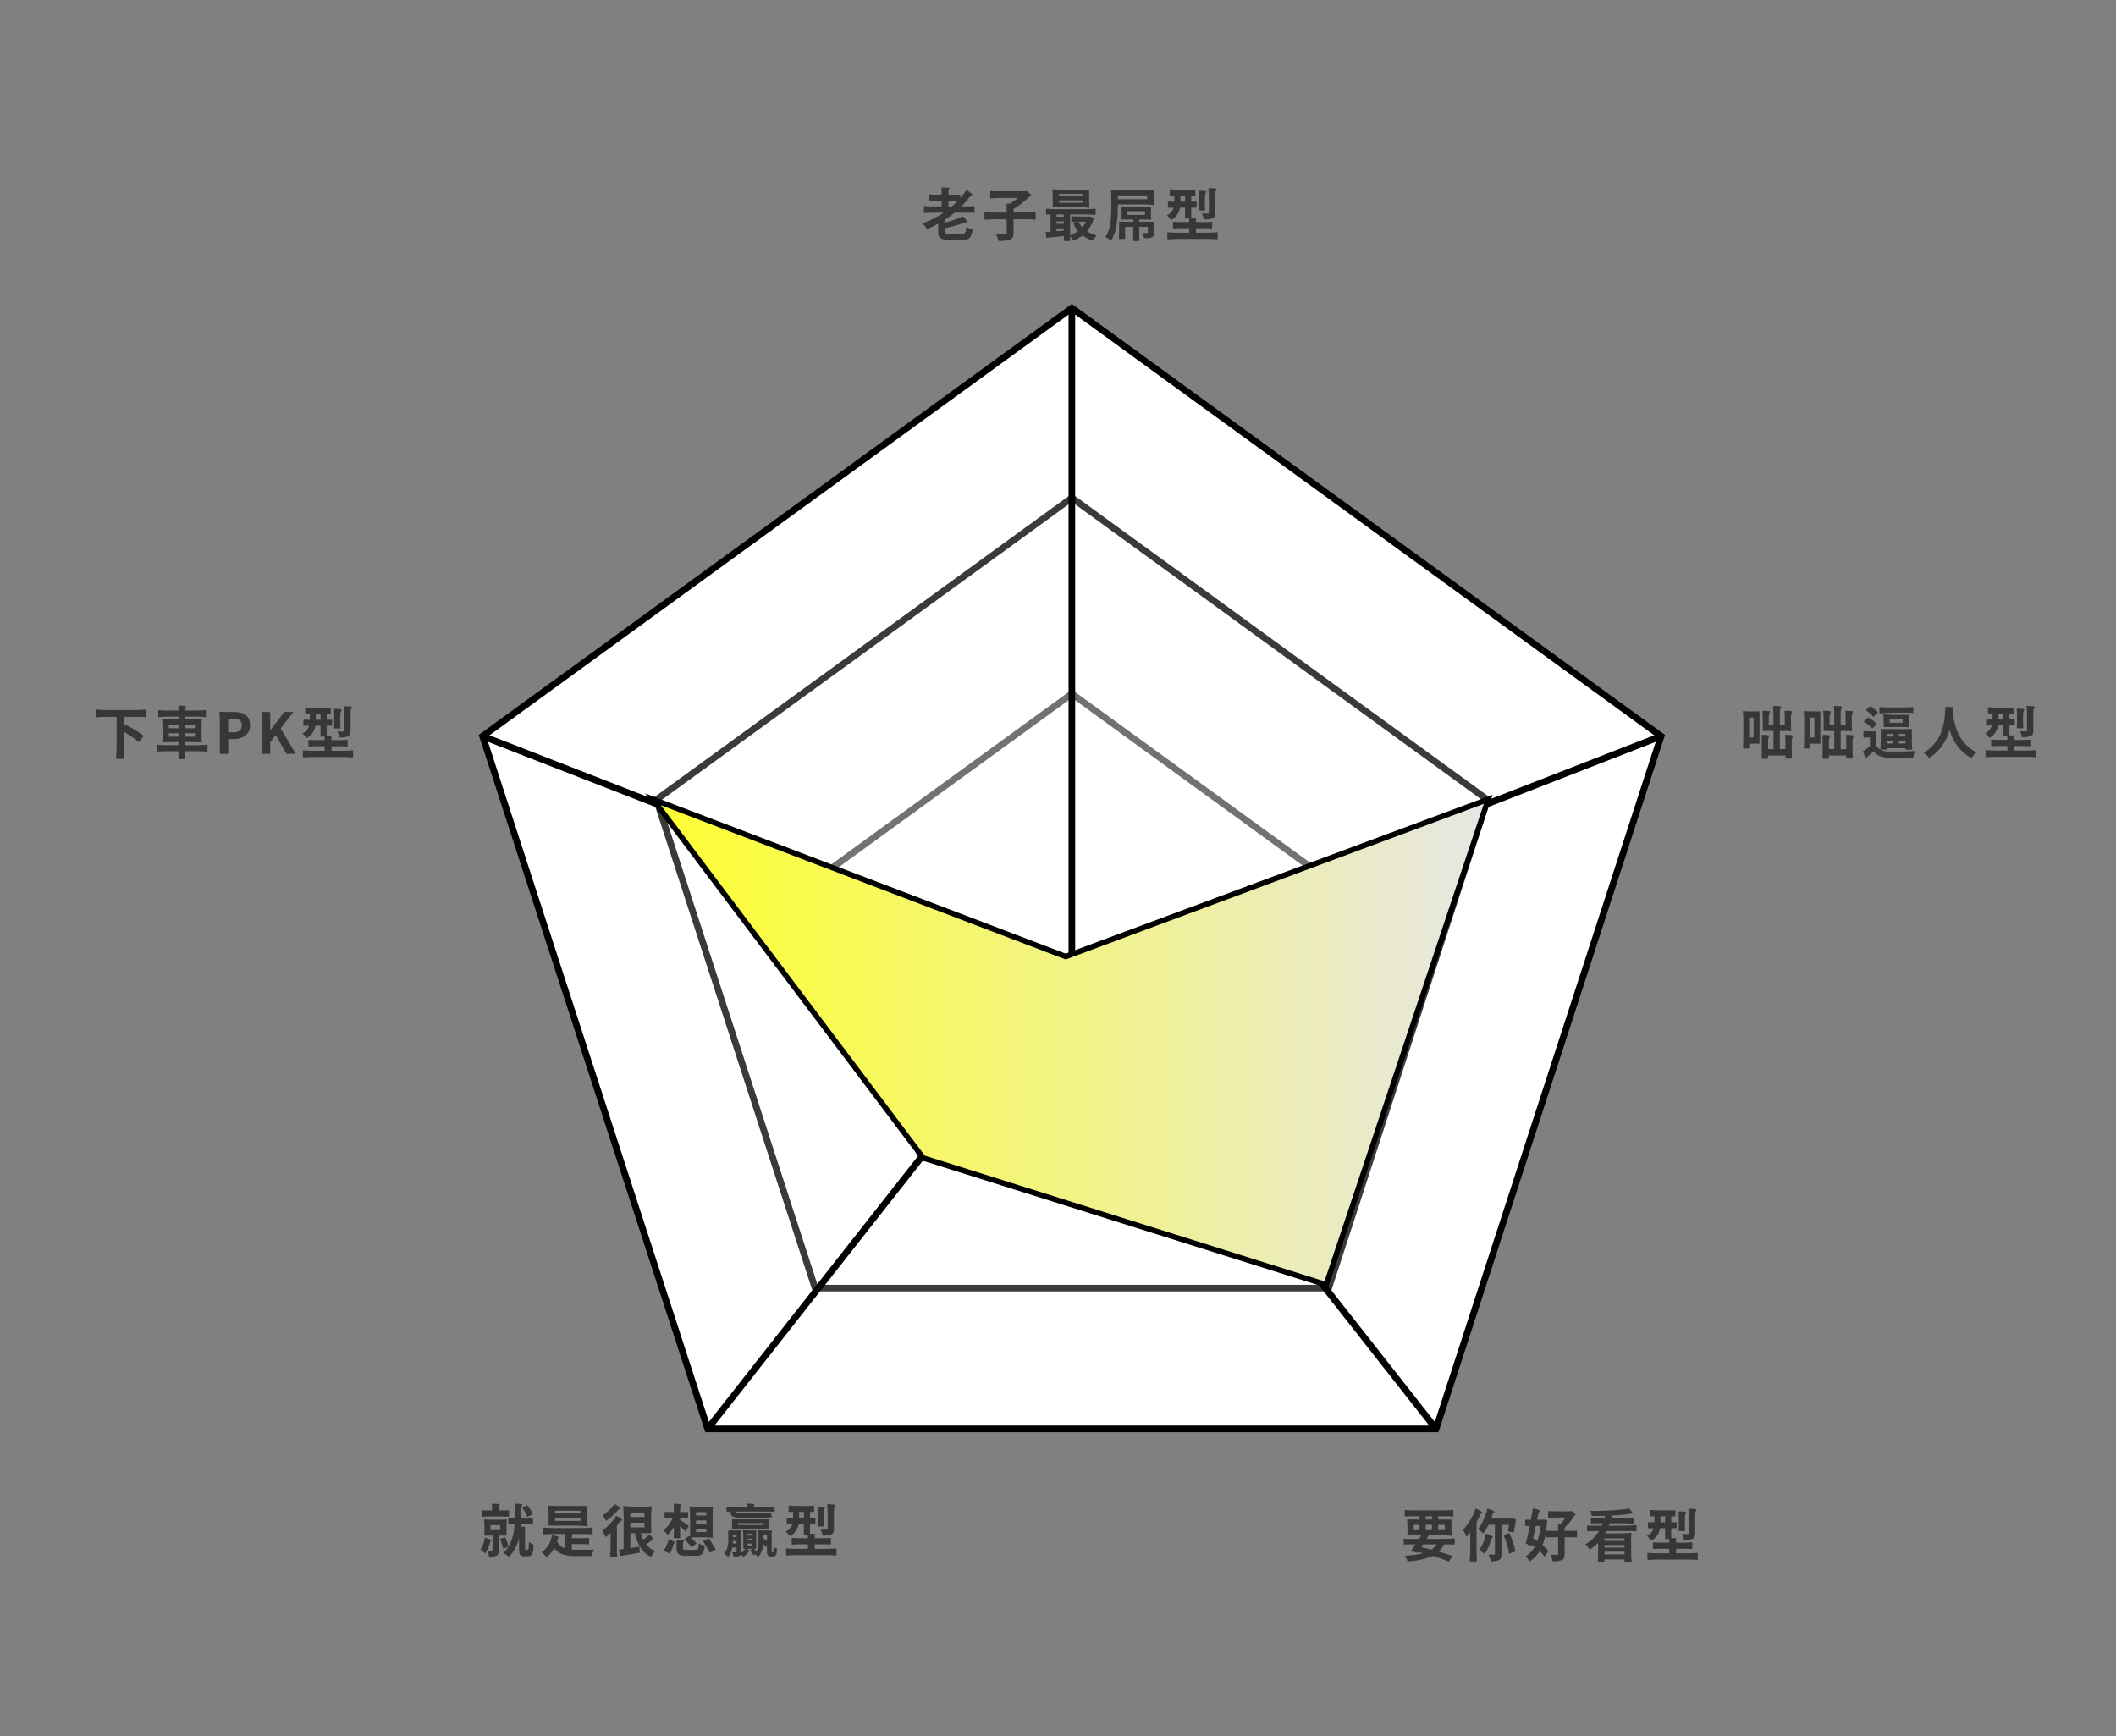 <svg xmlns="http://www.w3.org/2000/svg" xmlns:xlink="http://www.w3.org/1999/xlink" width="390" height="320" viewBox="0 0 390 320">
  <rect x="0" y="0" width="390" height="320" fill="#808080" stroke="none"/>
  <defs>
    <clipPath id="clip-path">
      <rect id="長方形_749" data-name="長方形 749" width="390" height="320" transform="translate(9535 -2644)" fill="#fff" stroke="#707070" stroke-width="1"/>
    </clipPath>
    <linearGradient id="linear-gradient" y1="0.5" x2="1" y2="0.5" gradientUnits="objectBoundingBox">
      <stop offset="0" stop-color="#feff33"/>
      <stop offset="0.162" stop-color="#fafb4a"/>
      <stop offset="0.504" stop-color="#f2f385"/>
      <stop offset="0.993" stop-color="#e6e6e4"/>
      <stop offset="1" stop-color="#e6e6e6"/>
    </linearGradient>
  </defs>
  <g id="マスクグループ_13" data-name="マスクグループ 13" transform="translate(-9535 2644)" clip-path="url(#clip-path)">
    <g id="グループ_897" data-name="グループ 897" transform="translate(9552.765 -2609.435)">
      <g id="グループ_886" data-name="グループ 886" transform="translate(70.468 21.452)">
        <path id="パス_3243" data-name="パス 3243" d="M1492.628,645.4l-108.6,78.9,41.483,127.67h134.24L1601.23,724.3Z" transform="translate(-1383.305 -644.642)" fill="#fff"/>
        <path id="パス_3244" data-name="パス 3244" d="M1560.153,852.545h-135.13l-41.758-128.517L1492.588,644.6l109.323,79.428-.137.424Zm-134.239-1.226h133.349L1600.47,724.5l-107.881-78.381L1384.707,724.5Z" transform="translate(-1383.265 -644.6)"/>
      </g>
      <g id="グループ_887" data-name="グループ 887" transform="translate(102.497 56.429)">
        <path id="パス_3245" data-name="パス 3245" d="M1494.391,682.3l-76.574,55.634,29.249,90.018h94.651l29.249-90.018Z" transform="translate(-1417.097 -681.544)" fill="#fff"/>
        <path id="パス_3246" data-name="パス 3246" d="M1542.123,828.526h-95.542l-29.524-90.865,77.3-56.158,77.294,56.158-.137.424Zm-94.651-1.225h93.76l28.974-89.172-75.854-55.111-75.852,55.11Z" transform="translate(-1417.057 -681.502)" fill="#3a3a3a"/>
      </g>
      <g id="グループ_888" data-name="グループ 888" transform="translate(134.082 92.536)">
        <path id="パス_3247" data-name="パス 3247" d="M1496.13,720.4l-44.988,32.686,17.184,52.887h55.609l17.184-52.887Z" transform="translate(-1450.421 -719.639)" fill="#fff"/>
        <path id="パス_3248" data-name="パス 3248" d="M1524.34,806.541h-56.5l-17.46-53.735,45.71-33.21,45.709,33.21Zm-55.608-1.227h54.718l16.909-52.04-44.268-32.162-44.268,32.162Z" transform="translate(-1450.381 -719.597)" fill="#727272"/>
      </g>
      <g id="グループ_889" data-name="グループ 889" transform="translate(70.966 22.21)">
        <path id="パス_3249" data-name="パス 3249" d="M1493.229,767.508l-109.438-42.632.445-1.142L1492,765.714V645.4h1.226Z" transform="translate(-1383.791 -645.4)"/>
      </g>
      <g id="グループ_890" data-name="グループ 890" transform="translate(178.799 100.543)">
        <path id="パス_3250" data-name="パス 3250" d="M1565.191,856.665l-67.631-86.013.77-.3,108.6-42.307.445,1.142-107.832,42.007,66.609,84.713Z" transform="translate(-1497.559 -728.046)"/>
      </g>
      <g id="グループ_891" data-name="グループ 891" transform="translate(112.18 143.05)">
        <line id="線_140" data-name="線 140" y1="85.363" x2="67.12" transform="translate(0.492 0.371)" fill="#fff"/>
        <rect id="長方形_435" data-name="長方形 435" width="108.591" height="1.226" transform="translate(0 85.348) rotate(-51.809)"/>
      </g>
      <g id="グループ_892" data-name="グループ 892" transform="translate(303.466 95.561)">
        <path id="パス_3251" data-name="パス 3251" d="M1629.7,730.624a2.05,2.05,0,0,1-.606-.042,16.956,16.956,0,0,0,.073-1.7v-3.411q0-.971-.073-1.7c0-.042.025-.063.073-.063a13.937,13.937,0,0,0,1.493.063h1.492v5.958h-1.9v.428a4.193,4.193,0,0,0,.021.427A1.6,1.6,0,0,1,1629.7,730.624Zm.553-2.045h.813v-3.673h-.813Zm2.89,3.934a1.691,1.691,0,0,1-.626-.052,9.455,9.455,0,0,0,.052-1.076v-2.15a11.024,11.024,0,0,0-.052-1.116,7.714,7.714,0,0,1,.9.01q.563.041.563.136a2.226,2.226,0,0,0-.25,1v1.461h.991v-3.339h-1.962v-1.836q0-1.012-.073-1.868a7.53,7.53,0,0,1,.876.009q.543.043.543.136a2.221,2.221,0,0,0-.25,1v1.388h.866v-1.691q0-.928-.073-1.732a8.243,8.243,0,0,1,.928.01q.575.041.574.136a2.224,2.224,0,0,0-.25,1v2.275h.908v-1.252q0-.709-.053-1.283a7.7,7.7,0,0,1,.887.009q.565.043.564.136a2.221,2.221,0,0,0-.25,1v1.283q0,.752.052,1.273c0,.028-.018.042-.052.042q-.5-.041-1.023-.042H1635.9v3.339h1.033v-1.283q0-.731-.052-1.325a7.7,7.7,0,0,1,.9.01q.565.041.564.136a2.226,2.226,0,0,0-.25,1v1.587a14.733,14.733,0,0,0,.073,1.574,1.814,1.814,0,0,1-.647.052c-.39,0-.588-.016-.594-.052v-.1c.007-.068.01-.12.01-.156V731.9h-3.2v.282a1.624,1.624,0,0,0,.021.271c-.02.041-.221.059-.618.059Z" transform="translate(-1629.091 -722.789)" fill="#383738"/>
        <path id="パス_3252" data-name="パス 3252" d="M1641.532,730.624a2.034,2.034,0,0,1-.6-.042q.073-.731.073-1.7v-3.411q0-.971-.073-1.7c0-.042.024-.063.073-.063a13.9,13.9,0,0,0,1.492.063h1.493v5.958h-1.9v.428a4.193,4.193,0,0,0,.021.427,1.6,1.6,0,0,1-.579.04Zm.554-2.045h.813v-3.673h-.813Zm2.891,3.934a1.7,1.7,0,0,1-.626-.052,9.263,9.263,0,0,0,.052-1.076v-2.15a10.781,10.781,0,0,0-.052-1.116,7.728,7.728,0,0,1,.9.01q.563.041.563.136a2.226,2.226,0,0,0-.25,1v1.461h.991v-3.339h-1.962v-1.836q0-1.012-.073-1.868a7.534,7.534,0,0,1,.877.009c.361.028.542.074.542.136a2.219,2.219,0,0,0-.25,1v1.388h.866v-1.691q0-.928-.073-1.732a8.29,8.29,0,0,1,.929.01q.573.042.573.136a2.226,2.226,0,0,0-.25,1v2.275h.908v-1.252q0-.709-.052-1.283a7.707,7.707,0,0,1,.887.009q.563.043.563.136a2.223,2.223,0,0,0-.25,1v1.283q0,.752.052,1.273c0,.028-.017.042-.052.042q-.5-.041-1.023-.042h-1.033v3.339h1.033v-1.283q0-.731-.052-1.325a7.712,7.712,0,0,1,.9.01q.563.041.563.136a2.226,2.226,0,0,0-.25,1v1.587a14.993,14.993,0,0,0,.073,1.574,1.809,1.809,0,0,1-.646.052c-.39,0-.589-.016-.6-.052v-.1c.007-.068.01-.12.01-.156V731.9h-3.2v.282a1.65,1.65,0,0,0,.021.271c-.012.041-.214.059-.61.059Z" transform="translate(-1629.709 -722.789)" fill="#383738"/>
        <path id="パス_3253" data-name="パス 3253" d="M1652.973,732.389l-.573-1.231a10.792,10.792,0,0,0,1.315-.939V728.59h-.584a5.429,5.429,0,0,0-.574.031,2.393,2.393,0,0,1-.031-.6,2.755,2.755,0,0,1,.031-.626,10.664,10.664,0,0,0,1.158.052h1.158v2.682a2.633,2.633,0,0,0,2.264,1.033q.95.041,2.411.01,1.523-.021,2.525-.1a3.969,3.969,0,0,0-.219.573,4.572,4.572,0,0,0-.156.616q-2.327.114-4.571.042a4.844,4.844,0,0,1-1.606-.3,2.747,2.747,0,0,1-1.148-.867Q1653.609,731.856,1652.973,732.389Zm1.19-5.448a4.962,4.962,0,0,0-.7-.657,7.072,7.072,0,0,0-.887-.626l.793-.763a6.445,6.445,0,0,1,1.627,1.2Zm.2-2.139a5.339,5.339,0,0,0-.616-.646,8.864,8.864,0,0,0-.8-.616l.814-.73a5.987,5.987,0,0,1,1.472,1.19Zm1.148-.667a3.064,3.064,0,0,1-.031-.6,2.2,2.2,0,0,1,.031-.554,15.175,15.175,0,0,0,1.544.063h3.1q.784,0,1.545-.063a2.171,2.171,0,0,1,.03.543,2.331,2.331,0,0,1-.03.553,14.978,14.978,0,0,0-1.545-.063H1658.6q-1.558-.005-3.091.12Zm.761,6.7a2.372,2.372,0,0,1-.636-.041,16.942,16.942,0,0,0,.083-1.869v-1.879h5.739v1.879a16.765,16.765,0,0,0,.084,1.869,2.6,2.6,0,0,1-.668.041q-.606,0-.616-.052v-.021a.462.462,0,0,0,.01-.083v-.115h-3.433v.115a.464.464,0,0,0,.01.083v.032a1.634,1.634,0,0,1-.575.039Zm4.644-4.121a10.882,10.882,0,0,0-1.169-.052h-3.5v-1.128a10.529,10.529,0,0,0-.052-1.127c0-.063.017-.093.052-.093a22.993,22.993,0,0,0,2.327.093h2.337v1.127a10.328,10.328,0,0,0,.052,1.128.047.047,0,0,1-.049.05Zm-4.08,1.7h1.137v-.49h-1.137Zm0,1.284h1.137v-.522h-1.137Zm.522-3.83h2.389v-.689h-2.389Zm1.7,2.546h1.21v-.49h-1.21Zm0,1.284h1.21v-.522h-1.21Z" transform="translate(-1630.307 -722.79)" fill="#383738"/>
        <path id="パス_3254" data-name="パス 3254" d="M1665.257,732.386a4.019,4.019,0,0,0-1.023-.991,7.39,7.39,0,0,0,3.507-4.559,14.856,14.856,0,0,0,.49-3.569c.007-.138.01-.237.01-.292h1.388q-.01.2-.031.6a11.742,11.742,0,0,0,.8,3.735,7.25,7.25,0,0,0,3.6,4.028,3.658,3.658,0,0,0-.94,1.053,8.108,8.108,0,0,1-4.027-5.238A8.8,8.8,0,0,1,1665.257,732.386Z" transform="translate(-1630.925 -722.799)" fill="#383738"/>
        <path id="パス_3255" data-name="パス 3255" d="M1676.306,732.23a3.4,3.4,0,0,1-.031-.667,3.224,3.224,0,0,1,.031-.657,19.406,19.406,0,0,0,1.993.083h2v-.835h-1.482q-.741,0-1.481.063a2.851,2.851,0,0,1-.032-.631,2.665,2.665,0,0,1,.032-.621,13.718,13.718,0,0,0,1.471.062h1.481v-.657h-.751v-2h-.94a3.2,3.2,0,0,1-1.607,2.286,4.878,4.878,0,0,0-.386-.461,4.393,4.393,0,0,0-.418-.407,2.351,2.351,0,0,0,1.253-1.419h-.522c-.119,0-.288.007-.512.021a5.285,5.285,0,0,1,0-1.148,4.091,4.091,0,0,0,.574.031h.585v-1.1h-.408c-.09,0-.225.007-.407.021a2.174,2.174,0,0,1-.031-.573,3.07,3.07,0,0,1,.031-.627,22.536,22.536,0,0,0,2.317.094h1.169q.512,0,1.158-.052a2.462,2.462,0,0,1,.031.59,2.133,2.133,0,0,1-.031.569,2.788,2.788,0,0,0-.354-.021h-.366v1.1h.48q.166,0,.48-.021a1.983,1.983,0,0,1,.031.564,2.122,2.122,0,0,1-.031.573q-.229-.021-.48-.021h-.48V728.2h.878v.835h1.481q.741,0,1.471-.062a2.705,2.705,0,0,1,.031.621,2.9,2.9,0,0,1-.031.631,13.527,13.527,0,0,0-1.471-.062h-1.481v.835h1.982q.928,0,1.983-.083a3.206,3.206,0,0,1,.031.657,3.4,3.4,0,0,1-.031.667,22.283,22.283,0,0,0-2.306-.093h-4.61Q1677.454,732.137,1676.306,732.23Zm2.37-6.96h.866v-1.1h-.866Zm3.954,1.617a1.863,1.863,0,0,1-.6-.042c.027-.291.042-.584.042-.876V724.2q0-.4-.042-.918a7.46,7.46,0,0,1,.856.01q.553.043.553.136a2.219,2.219,0,0,0-.25,1v1.21a11.882,11.882,0,0,0,.052,1.21,1.937,1.937,0,0,1-.611.039Zm.355,1.649a4.259,4.259,0,0,0-.355-1.1q.752.031,1.106.011c.125-.008.189-.066.189-.178v-2.224a22.388,22.388,0,0,0-.094-2.253,8.2,8.2,0,0,1,.928.01q.574.041.574.136a2.226,2.226,0,0,0-.25,1v3.35a1.628,1.628,0,0,1-.1.668.709.709,0,0,1-.387.375,4.414,4.414,0,0,1-1.611.206Z" transform="translate(-1631.549 -722.789)" fill="#383738"/>
      </g>
      <g id="グループ_893" data-name="グループ 893" transform="translate(70.777 242.572)">
        <path id="パス_3256" data-name="パス 3256" d="M1384.489,887.076a4.982,4.982,0,0,0-.9-.689,5.876,5.876,0,0,0,.825-2.223,5.191,5.191,0,0,1,.825.261c.264.111.389.2.375.271a.27.27,0,0,1-.1.136.566.566,0,0,0-.177.313,7.541,7.541,0,0,1-.24.72A6.139,6.139,0,0,1,1384.489,887.076Zm-.625-6.763a2.62,2.62,0,0,1-.032-.615,2.471,2.471,0,0,1,.032-.606q.458.042.929.042h.939v-.594a5.662,5.662,0,0,0-.032-.627,7.906,7.906,0,0,1,.908.01q.574.041.574.136a.82.82,0,0,0-.21.533v.542h.93c.215,0,.524-.013.928-.042a2.5,2.5,0,0,1,.031.606,2.681,2.681,0,0,1-.031.615q-.5-.051-1.242-.052H1385.1q-.56,0-1.237.052Zm1.325,7.357a3.574,3.574,0,0,0-.355-1.117c.229.008.507.01.834.01.1,0,.156-.049.156-.146v-2.64h-1.492V882.3a13.452,13.452,0,0,0-.063-1.461q0-.042.063-.042.5.041,1.012.042h2.045q.51,0,1.012-.042c.042,0,.063.013.063.042a13.389,13.389,0,0,0-.063,1.461v1.472h-1.409v2.671a1.709,1.709,0,0,1-.094.636.713.713,0,0,1-.344.387,1.717,1.717,0,0,1-.585.167,6.969,6.969,0,0,1-.781.032Zm.25-4.915h1.8v-.9h-1.8Zm3.412,4.968a3.829,3.829,0,0,0-.48-.391,3.725,3.725,0,0,0-.553-.34,4.988,4.988,0,0,0,.929-1.126l-.96.365a8.763,8.763,0,0,0-.594-1.826l.949-.334a8.331,8.331,0,0,1,.637,1.732,8.813,8.813,0,0,0,1.1-4.091h-.563a4.853,4.853,0,0,0-.553.032,6.193,6.193,0,0,1,0-1.243,3.924,3.924,0,0,0,.574.032h.573v-1.295c0-.486-.017-.929-.052-1.325a7.7,7.7,0,0,1,.9.01q.574.041.574.136a2.218,2.218,0,0,0-.251,1v1.472h1.085q.49,0,1.085-.052a6.606,6.606,0,0,1,0,1.282,9.864,9.864,0,0,0-1.1-.052h-1.1c-.007.146-.017.293-.031.439h.8v4.039a.31.31,0,0,0,.031.156.207.207,0,0,0,.167.073h.2a.19.19,0,0,0,.168-.063.406.406,0,0,0,.093-.24,11.274,11.274,0,0,0,.032-1.179,2.212,2.212,0,0,0,.865.49,6.74,6.74,0,0,1-.125,1.43.961.961,0,0,1-.354.563.981.981,0,0,1-.616.177h-.594a.982.982,0,0,1-.741-.271.71.71,0,0,1-.177-.345,3.367,3.367,0,0,1-.052-.709V884.2a7.218,7.218,0,0,1-1.867,3.52Zm3.381-7.388a4.351,4.351,0,0,0-.386-.845,4.9,4.9,0,0,0-.594-.878l.939-.438a6.68,6.68,0,0,1,.636.825,4.63,4.63,0,0,1,.417.835Z" transform="translate(-1383.591 -877.895)" fill="#383738"/>
        <path id="パス_3257" data-name="パス 3257" d="M1396.4,887.741a5.566,5.566,0,0,0-.428-.448,3,3,0,0,0-.49-.417,4.413,4.413,0,0,0,1.9-3.163,7.221,7.221,0,0,1,.886.189q.418.125.407.188a.163.163,0,0,1-.062.094.354.354,0,0,0-.125.208q-.021.073-.062.225c-.028.1-.049.179-.063.235a2.3,2.3,0,0,0,1.472,1.3V883.5h-1.993q-.94,0-1.993.084a3.008,3.008,0,0,1-.031-.632,3.174,3.174,0,0,1,.031-.642,21.429,21.429,0,0,0,2.254.094h4.509q1.126,0,2.254-.094a3.183,3.183,0,0,1,.031.642,3.017,3.017,0,0,1-.031.632,17.477,17.477,0,0,0-1.889-.084h-1.9v.783h1.575q.783,0,1.566-.063a2.514,2.514,0,0,1,.031.6,2.679,2.679,0,0,1-.031.606,15.28,15.28,0,0,0-1.566-.062h-1.575v1.012q.4.031.814.031,2.535,0,3.266-.031a3.005,3.005,0,0,0-.245.564,4.748,4.748,0,0,0-.172.626h-2.912a7.982,7.982,0,0,1-2.379-.281,3.194,3.194,0,0,1-1.618-1.2A4.639,4.639,0,0,1,1396.4,887.741Zm7.492-5.666a30.868,30.868,0,0,0-3.131-.125h-3.976v-1.816q0-1.022-.073-1.806a.064.064,0,0,1,.073-.072q.772.073,1.774.072h5.332v1.816q0,1.023.073,1.806c0,.083-.023.125-.071.125Zm-5.917-2.349h4.675V879.2h-4.675Zm0,1.357h4.675v-.542h-4.675Z" transform="translate(-1384.212 -877.913)" fill="#383738"/>
        <path id="パス_3258" data-name="パス 3258" d="M1409.4,887.747a2.114,2.114,0,0,1-.678-.052,20.494,20.494,0,0,0,.094-2.212V883.27a11.262,11.262,0,0,1-.908.8,5.85,5.85,0,0,0-.282-.6,4.8,4.8,0,0,0-.354-.594,9.161,9.161,0,0,0,1.409-1.232,8.383,8.383,0,0,0,1.169-1.5,4.088,4.088,0,0,1,.772.428q.376.272.314.365a.205.205,0,0,1-.146.094.5.5,0,0,0-.293.241c-.223.305-.392.531-.511.678v4.31a12.782,12.782,0,0,0,.063,1.429A1.78,1.78,0,0,1,1409.4,887.747Zm-1.429-6.668a7.782,7.782,0,0,0-.606-1.044,7.873,7.873,0,0,0,1.227-.965,5.741,5.741,0,0,0,.934-1.1,4.076,4.076,0,0,1,.809.46c.246.181.342.3.286.375a.269.269,0,0,1-.177.1.724.724,0,0,0-.344.261q-.365.418-.668.71a9.518,9.518,0,0,1-1.459,1.2Zm8.3,6.616A4.542,4.542,0,0,1,1414.34,886a8.366,8.366,0,0,1-1.054-2.661h-.825v2.734l.668-.1,1-.156.073,1.116q-1.409.25-3.559.606l-.3-1.158q.428-.051.887-.126V880.39a18.656,18.656,0,0,0-.083-1.951c0-.07.027-.1.083-.1q1.044.1,2.535.1h1.273c.494,0,.916-.018,1.263-.052.069,0,.1.017.1.052a24.287,24.287,0,0,0-.1,2.452v2.452h-1.9a6.321,6.321,0,0,0,.459,1.2,10.828,10.828,0,0,0,1.106-.981,3.473,3.473,0,0,1,.585.606q.26.344.167.427a.329.329,0,0,1-.188.074.6.6,0,0,0-.4.176q-.282.23-.74.543a3.83,3.83,0,0,0,1.669,1.231,4.013,4.013,0,0,0-.79,1.076Zm-3.809-7.336h2.6v-.835h-2.6Zm0,1.91h2.6V881.4h-2.6Z" transform="translate(-1384.827 -877.898)" fill="#383738"/>
        <path id="パス_3259" data-name="パス 3259" d="M1421.679,884.258a1.959,1.959,0,0,1-.616-.041q.043-.5.043-1.023v-1.033a6.12,6.12,0,0,1-1.159,1.514,3.658,3.658,0,0,0-.782-.856,5.069,5.069,0,0,0,.981-1.013,6.918,6.918,0,0,0,.761-1.315h-.74c-.251,0-.5.01-.741.032a2.076,2.076,0,0,1-.031-.558,2.242,2.242,0,0,1,.031-.57,8.171,8.171,0,0,0,.835.043h.846V878.7c0-.3-.011-.556-.032-.772a7.045,7.045,0,0,1,.845.01c.362.029.543.073.543.136a1.264,1.264,0,0,0-.208.679v.689h.73q.365,0,.72-.032a5.018,5.018,0,0,1,0,1.117,6.174,6.174,0,0,0-.72-.032h-.73v.387q.292.166.876.584.543.4.741.564l-.627.991q-.427-.459-.99-.981v1.639a3.778,3.778,0,0,0,.031.542A1.826,1.826,0,0,1,1421.679,884.258Zm-1.325,2.871-1.117-.564a6.369,6.369,0,0,0,.9-2.15c.3.125.563.251.793.375.264.147.39.247.375.3a.2.2,0,0,1-.094.1.333.333,0,0,0-.156.229c-.043.133-.112.337-.209.615a7.616,7.616,0,0,1-.492,1.1Zm2.974.365a2.27,2.27,0,0,1-1.389-.3,1.46,1.46,0,0,1-.344-1.126v-.72q0-.428-.031-.752a7.324,7.324,0,0,1,.877.01q.553.041.553.135a1.156,1.156,0,0,0-.208.647v.657c0,.154.04.251.12.293a1.418,1.418,0,0,0,.536.063h1.639a.473.473,0,0,0,.46-.2,3.31,3.31,0,0,0,.156-1,1.982,1.982,0,0,0,.511.271,3.309,3.309,0,0,0,.585.167,2.813,2.813,0,0,1-.444,1.487,1.519,1.519,0,0,1-1.174.371h-1.846Zm1.075-1.545a12.829,12.829,0,0,0-1.347-1.45l.835-.689.208.188v-2.765a27.009,27.009,0,0,0-.115-2.754c0-.056.038-.083.115-.083q.815.084,2.077.083h1.043q.532,0,1.033-.042.063,0,.063.042a12.132,12.132,0,0,0-.062,1.4V882.7a12.326,12.326,0,0,0,.063,1.4c0,.056-.021.083-.062.083a20.151,20.151,0,0,0-2.025-.083H1424.2a14.952,14.952,0,0,1,1.086,1.106Zm.8-5.885h1.879v-.606H1425.2Zm0,1.524h1.879v-.606H1425.2Zm0,1.534h1.879v-.627H1425.2Zm2.505,3.829a9.554,9.554,0,0,0-.553-1.032q-.135-.24-.417-.72-.168-.282-.24-.417l1.064-.5q.1.178.354.563.719,1.117.929,1.514Z" transform="translate(-1385.447 -877.895)" fill="#383738"/>
        <path id="パス_3260" data-name="パス 3260" d="M1437.3,887.7a2.738,2.738,0,0,0-.637-.48l-.229.167a4.96,4.96,0,0,0-.667-.856l.5-.313h-1.21l.626.323a4.289,4.289,0,0,1-1.128,1.137,5.574,5.574,0,0,0-.49-.4.559.559,0,0,1-.25.24,2.761,2.761,0,0,1-1.106.146,3.448,3.448,0,0,0-.24-.813,5.219,5.219,0,0,0,.667,0c.091-.008.136-.049.136-.126v-.751h-.782a3.536,3.536,0,0,1-.752,1.711,2.846,2.846,0,0,0-.741-.521,3.944,3.944,0,0,0,.741-2.63v-1.711h2.41v3.9a2.718,2.718,0,0,1-.01.282,3.7,3.7,0,0,0,.752-.793h-.366v-1.7q0-.96-.073-1.69c0-.035.025-.052.073-.052a11.72,11.72,0,0,0,1.19.052h1.19v3.391h-.418l.043.042q.292.313.417.469a3.909,3.909,0,0,0,.365-1.867V883.84q0-.51-.042-1.011c0-.035.014-.052.042-.052q.5.051,1.221.052h1.221V886.6a1.238,1.238,0,0,0,.01.22q.011.042.084.042h.1a.092.092,0,0,0,.082-.032.462.462,0,0,0,.074-.218,6.353,6.353,0,0,0,.031-.783,1.4,1.4,0,0,0,.584.334,4.4,4.4,0,0,1-.094.99.662.662,0,0,1-.25.371.739.739,0,0,1-.418.11h-.354a.629.629,0,0,1-.521-.209.6.6,0,0,1-.156-.3,3.973,3.973,0,0,1-.043-.7v-.731l-.229.189a5.164,5.164,0,0,0-.521-.658,3.625,3.625,0,0,1-.832,2.479Zm-3.464-7.221a2.347,2.347,0,0,1-1.335-.272.985.985,0,0,1-.334-.856v-.01h-.354c-.083,0-.2.007-.355.021a1.328,1.328,0,0,1-.03-.438,1.878,1.878,0,0,1,.03-.48,17.6,17.6,0,0,0,1.889.083h1.889v-.292c0-.07-.007-.182-.021-.335a6.812,6.812,0,0,1,.845.01q.522.041.522.136a.307.307,0,0,0-.126.241v.24h1.91q.9,0,1.9-.083a1.913,1.913,0,0,1,.031.49,1.764,1.764,0,0,1-.031.48q-.762-.073-1.753-.073h-5.28v.021a.271.271,0,0,0,.115.262,1.243,1.243,0,0,0,.533.073h3.746a11.711,11.711,0,0,0,2.025-.115q.031.272.094.646.01.1.021.156a11.444,11.444,0,0,1-1.93.095Zm-1.388,2.045v-1.743h6.866v1.743Zm.135,2.7h.689v-.448h-.667a.713.713,0,0,1-.006.1.718.718,0,0,0,0,.114,1.805,1.805,0,0,1-.014.238Zm.022-1.18h.667v-.459h-.667Zm.928-2.222h4.644v-.354h-4.644Zm1.774,1.941h.793v-.324h-.793Zm0,.9h.793v-.314h-.793Zm0,.928h.793v-.334h-.793Zm3.579-.761v-1.169h-.74v.824l.219-.167c.028.028.071.068.13.12s.1.092.131.12.072.07.131.13a1.77,1.77,0,0,1,.131.144Z" transform="translate(-1386.065 -877.894)" fill="#383738"/>
        <path id="パス_3261" data-name="パス 3261" d="M1443.071,887.468a3.424,3.424,0,0,1-.031-.668,3.207,3.207,0,0,1,.031-.657,19.4,19.4,0,0,0,1.993.083h2v-.835h-1.481q-.741,0-1.481.063a2.9,2.9,0,0,1-.031-.631,2.712,2.712,0,0,1,.031-.621,13.727,13.727,0,0,0,1.471.062h1.482v-.657h-.752v-2h-.939a3.206,3.206,0,0,1-1.608,2.286,4.64,4.64,0,0,0-.386-.46,4.3,4.3,0,0,0-.417-.407,2.353,2.353,0,0,0,1.252-1.42h-.522c-.118,0-.288.008-.511.022a5.285,5.285,0,0,1,0-1.148,4.251,4.251,0,0,0,.573.03h.585v-1.1h-.407c-.091,0-.227.008-.408.022a2.18,2.18,0,0,1-.031-.574,3.043,3.043,0,0,1,.031-.626,22.588,22.588,0,0,0,2.317.093H1447q.51,0,1.158-.052a2.5,2.5,0,0,1,.03.591,2.173,2.173,0,0,1-.03.569,2.793,2.793,0,0,0-.355-.022h-.365v1.1h.48c.112,0,.271-.006.481-.02a2.016,2.016,0,0,1,.031.563,2.191,2.191,0,0,1-.031.574c-.154-.014-.314-.022-.481-.022h-.48v1.826h.877v.834h1.481q.741,0,1.472-.062a2.719,2.719,0,0,1,.03.621,2.926,2.926,0,0,1-.03.631,13.515,13.515,0,0,0-1.472-.062h-1.481v.835h1.983q.928,0,1.982-.083a3.179,3.179,0,0,1,.032.657,3.39,3.39,0,0,1-.032.668,21.972,21.972,0,0,0-2.306-.094h-4.612Q1444.218,887.374,1443.071,887.468Zm2.369-6.961h.866v-1.1h-.866Zm3.954,1.618a1.863,1.863,0,0,1-.6-.042c.027-.292.042-.585.042-.877v-1.773q0-.4-.042-.919a7.446,7.446,0,0,1,.856.01c.369.028.554.074.554.136a2.211,2.211,0,0,0-.251,1v1.21a11.867,11.867,0,0,0,.052,1.211,1.934,1.934,0,0,1-.611.044Zm.355,1.649a4.182,4.182,0,0,0-.355-1.1q.752.03,1.107.01c.125-.008.188-.066.188-.178v-2.223a22.105,22.105,0,0,0-.094-2.253,8.189,8.189,0,0,1,.929.009q.573.042.573.136a2.226,2.226,0,0,0-.25,1v3.35a1.632,1.632,0,0,1-.1.667.711.711,0,0,1-.387.376,4.412,4.412,0,0,1-1.611.207Z" transform="translate(-1386.689 -877.901)" fill="#383738"/>
      </g>
      <g id="グループ_894" data-name="グループ 894" transform="translate(0 95.499)">
        <path id="パス_3262" data-name="パス 3262" d="M1313.289,732.569a2.771,2.771,0,0,1-.772-.052,30.973,30.973,0,0,0,.125-3.13v-4.571H1310.8q-.866,0-1.847.084a3.693,3.693,0,0,1-.031-.711,3.9,3.9,0,0,1,.031-.719,21.626,21.626,0,0,0,2.275.094h4.561q1.147,0,2.275-.094a3.933,3.933,0,0,1,.031.719,3.713,3.713,0,0,1-.031.711q-.815-.084-2.056-.084h-2.056v1.639l.208-.24a20.08,20.08,0,0,1,3.485,2.107l-.9,1.138a18.881,18.881,0,0,0-2.8-1.9v2.484q0,1.45.1,2.472A2.571,2.571,0,0,1,1313.289,732.569Z" transform="translate(-1308.917 -722.763)" fill="#383738"/>
        <path id="パス_3263" data-name="パス 3263" d="M1325.288,732.572c-.425,0-.644-.016-.658-.052a5.959,5.959,0,0,0,.031-.7v-.71h-1.982q-.918,0-1.972.084a6.42,6.42,0,0,1,0-1.284,19.076,19.076,0,0,0,1.972.084h1.982v-.565h-1.471a13.665,13.665,0,0,0-1.471.064c-.028,0-.042-.021-.042-.064a3.911,3.911,0,0,0,.042-.824v-1.273q0-1.253-.083-2.088c0-.041.027-.062.083-.062a13.727,13.727,0,0,0,1.471.062h1.471v-.5H1322.8q-.867,0-1.847.083a6.681,6.681,0,0,1,0-1.294,16.682,16.682,0,0,0,1.847.084h1.857v-.428q0-.167-.021-.459a7.735,7.735,0,0,1,.887.01q.554.042.553.137a.5.5,0,0,0-.167.365v.376h1.888q.887,0,1.889-.084a6.7,6.7,0,0,1,0,1.294,17.846,17.846,0,0,0-1.889-.083h-1.888v.5h1.513a14.327,14.327,0,0,0,1.5-.062c.028,0,.042.021.042.062q-.041.523-.042,1.044v2.1q0,.523.042,1.044c0,.043-.013.064-.042.064a14.229,14.229,0,0,0-1.5-.064h-1.513V730h2.045q.948,0,2.034-.084a6.6,6.6,0,0,1,0,1.284,20.241,20.241,0,0,0-2.034-.084h-2.045v.71a5.959,5.959,0,0,0,.031.7A1.881,1.881,0,0,1,1325.288,732.572Zm-2.4-5.7h1.773v-.636h-1.773Zm0,1.565h1.773V727.8h-1.773Zm3.026-1.565h1.784v-.636h-1.784Zm0,1.565h1.784V727.8h-1.784Z" transform="translate(-1309.531 -722.724)" fill="#383738"/>
        <path id="パス_3264" data-name="パス 3264" d="M1332.914,731.663v-5.791a18.344,18.344,0,0,0-.084-1.931c0-.035.028-.052.084-.052q.521.051,1.262.052h1.274q3.025,0,3.026,2.421a2.318,2.318,0,0,1-.866,1.94,3.359,3.359,0,0,1-2.118.616h-1.033v2.745Zm1.544-3.966h.929q1.575,0,1.575-1.336a1.068,1.068,0,0,0-.417-.939,2.206,2.206,0,0,0-1.21-.262h-.877v2.54Z" transform="translate(-1310.165 -722.785)" fill="#383738"/>
        <path id="パス_3265" data-name="パス 3265" d="M1341.088,731.666v-7.722h1.544v3.35h.031l2.557-3.35h1.7l-2.358,3.037,2.776,4.685h-1.7l-1.993-3.465-1.012,1.294v2.172Z" transform="translate(-1310.596 -722.788)" fill="#383738"/>
        <path id="パス_3266" data-name="パス 3266" d="M1349.086,732.275a3.341,3.341,0,0,1-.032-.667,3.139,3.139,0,0,1,.032-.657,19.66,19.66,0,0,0,1.992.082h2V730.2H1351.6q-.741,0-1.481.063a2.911,2.911,0,0,1-.031-.631,2.7,2.7,0,0,1,.031-.621,13.731,13.731,0,0,0,1.471.062h1.481v-.657h-.751v-2h-.939a3.2,3.2,0,0,1-1.608,2.285,4.953,4.953,0,0,0-.386-.46,4.382,4.382,0,0,0-.417-.407,2.35,2.35,0,0,0,1.252-1.419h-.522c-.118,0-.288.007-.511.021a5.1,5.1,0,0,1,0-1.148,4.23,4.23,0,0,0,.573.031h.585v-1.1h-.406q-.136,0-.408.021a2.169,2.169,0,0,1-.031-.573,3.069,3.069,0,0,1,.031-.627,22.585,22.585,0,0,0,2.317.094h1.169q.512,0,1.159-.052a2.514,2.514,0,0,1,.03.59,2.174,2.174,0,0,1-.03.569,2.825,2.825,0,0,0-.355-.021h-.365v1.1h.48q.166,0,.48-.021a1.957,1.957,0,0,1,.032.564,2.1,2.1,0,0,1-.032.573q-.23-.021-.48-.021h-.48v1.826h.877v.835h1.481q.741,0,1.471-.062a2.719,2.719,0,0,1,.031.621,2.926,2.926,0,0,1-.031.631,13.5,13.5,0,0,0-1.471-.063h-1.481v.834h1.983q.928,0,1.982-.082a3.206,3.206,0,0,1,.031.657,3.406,3.406,0,0,1-.031.667,22.2,22.2,0,0,0-2.306-.094h-4.612Q1350.233,732.181,1349.086,732.275Zm2.368-6.96h.866v-1.1h-.866Zm3.954,1.617a1.866,1.866,0,0,1-.6-.042q.041-.438.042-.876V724.24q0-.4-.042-.918a7.254,7.254,0,0,1,.856.01c.369.029.552.073.552.137a2.219,2.219,0,0,0-.25,1v1.21a11.779,11.779,0,0,0,.052,1.21,1.937,1.937,0,0,1-.609.043Zm.355,1.649a4.168,4.168,0,0,0-.355-1.1q.752.031,1.107.01c.125-.007.188-.066.188-.177V725.1a22.14,22.14,0,0,0-.094-2.253,8.41,8.41,0,0,1,.929.01q.573.043.573.136a2.221,2.221,0,0,0-.25,1v3.35a1.635,1.635,0,0,1-.1.668.709.709,0,0,1-.387.375,4.414,4.414,0,0,1-1.61.2Z" transform="translate(-1311.007 -722.73)" fill="#383738"/>
      </g>
      <g id="グループ_895" data-name="グループ 895" transform="translate(240.954 243.46)">
        <path id="パス_3267" data-name="パス 3267" d="M1571.423,888.623a30.317,30.317,0,0,0-2.964-1.032,13.376,13.376,0,0,1-4.643,1,3.438,3.438,0,0,0-.46-1.064,16.209,16.209,0,0,0,3.36-.417q-.584-.156-.991-.241l-.115.156-1.169-.374q.533-.71.856-1.19h-1.064q-.469,0-1.064.052a4.974,4.974,0,0,1,0-1.116,12.24,12.24,0,0,0,1.388.062h1.4q.136-.229.407-.667h-2.535v-1.461a13.391,13.391,0,0,0-.062-1.461c0-.034.02-.052.063-.052a9.739,9.739,0,0,0,1.1.052h1.117v-.6H1564.7q-.667,0-1.346.063a2.662,2.662,0,0,1-.031-.6,3.035,3.035,0,0,1,.031-.626,20.875,20.875,0,0,0,2.223.093h4.456q1.117,0,2.223-.093a2.983,2.983,0,0,1,.031.626,2.614,2.614,0,0,1-.031.6,11.887,11.887,0,0,0-1.377-.063h-1.388v.6h2.442v1.461a13.61,13.61,0,0,0,.063,1.461c0,.055-.021.083-.062.083q-.834-.084-2.087-.083h-2.1c-.1.188-.24.409-.407.667h2.588q1.149,0,2.578-.1a2.812,2.812,0,0,1,.031.6,2.105,2.105,0,0,1-.031.553q-.481-.041-.981-.042h-.981a4.669,4.669,0,0,1-.95,1.336q1.481.417,2.578.813Zm-6.449-5.8h1.075v-.971h-1.075Zm3.277,3.61a3.2,3.2,0,0,0,.939-.971h-2.49l-.344.512q.882.187,1.894.458Zm-1.064-5.562h1.158v-.6h-1.158Zm0,1.952h1.158v-.971h-1.158Zm2.306,0h1.221v-.971h-1.221Z" transform="translate(-1563.137 -878.845)" fill="#383738"/>
        <path id="パス_3268" data-name="パス 3268" d="M1576.584,888.6a2.3,2.3,0,0,1-.7-.052,25.219,25.219,0,0,0,.114-2.661v-2.672a9.157,9.157,0,0,1-.688.845,4.518,4.518,0,0,0-.292-.647,5.082,5.082,0,0,0-.355-.646,9.416,9.416,0,0,0,1.31-1.753,11.859,11.859,0,0,0,1.007-2.15,4.492,4.492,0,0,1,.845.376c.278.159.4.285.365.375a.344.344,0,0,1-.146.156.79.79,0,0,0-.281.376,11.68,11.68,0,0,1-.6,1.22v5.385q0,1.014.074,1.8a1.9,1.9,0,0,1-.653.048Zm3.2-.021a3.892,3.892,0,0,0-.418-1.252q.428.01,1,.01a.157.157,0,0,0,.177-.177v-5.322h-1.18a8.315,8.315,0,0,1-.971,1.6,5.733,5.733,0,0,0-.98-.815,6.918,6.918,0,0,0,1.033-1.68,11.582,11.582,0,0,0,.709-2.077,4.521,4.521,0,0,1,.887.293c.292.124.428.222.408.292a.22.22,0,0,1-.1.135.564.564,0,0,0-.22.335q-.135.428-.261.773h3.516l.188-.042.866.167q-.2,1.378-.438,2.422l-1.033-.178c.007-.063.021-.167.042-.313.048-.391.087-.693.115-.908h-1.367v5.343a2.173,2.173,0,0,1-.1.719.89.89,0,0,1-.375.428,3.281,3.281,0,0,1-1.5.247Zm-1.117-1.377a6.175,6.175,0,0,0-1.043-.667,7.249,7.249,0,0,0,1.252-3.069,4.135,4.135,0,0,1,.866.293q.438.209.4.344a.433.433,0,0,1-.115.188.738.738,0,0,0-.229.408q-.138.477-.323.939a7.862,7.862,0,0,1-.8,1.562Zm4.487-.031a8.628,8.628,0,0,0-.375-1.66,12.227,12.227,0,0,0-.658-1.773l1.085-.376a13.833,13.833,0,0,1,.7,1.753,11.04,11.04,0,0,1,.417,1.648Z" transform="translate(-1563.739 -878.833)" fill="#383738"/>
        <path id="パス_3269" data-name="パス 3269" d="M1587.556,888.6a3.675,3.675,0,0,0-.73-.98,4.128,4.128,0,0,0,1.669-1.712q-.25-.209-.552-.427l-.083.323-.991-.533q.271-.991.731-3.234h-.408c-.1,0-.229.006-.4.02a2.323,2.323,0,0,1-.031-.594,2.166,2.166,0,0,1,.031-.585c.167.014.334.021.5.021h.512q.229-1.221.355-2.066a3.824,3.824,0,0,1,.856.177c.292.1.431.191.418.282a.314.314,0,0,1-.1.177.724.724,0,0,0-.188.417q-.125.668-.2,1.012h.919l.208-.031.731.115a20.226,20.226,0,0,1-.293,2.568,10.15,10.15,0,0,1-.563,2.045,7.486,7.486,0,0,1,1.106,1.085l-.731,1a7.894,7.894,0,0,0-.908-.991A5.738,5.738,0,0,1,1587.556,888.6Zm1.42-3.756a9.893,9.893,0,0,0,.375-1.3q.156-.772.241-1.5h-.888c-.111.583-.274,1.346-.49,2.284.334.215.586.388.762.514Zm2.839,3.714a4.284,4.284,0,0,0-.439-1.221q.95.043,1.231.021a.286.286,0,0,0,.177-.037.2.2,0,0,0,.043-.151v-3.047h-1.075q-.48,0-1.076.052a6.523,6.523,0,0,1,0-1.273,9.485,9.485,0,0,0,1.076.052h1.075v-1.21h.386a9.6,9.6,0,0,0,.981-1.252h-1.6q-.667,0-1.586.073a2.982,2.982,0,0,1-.031-.642,2.612,2.612,0,0,1,.031-.621q.479.041.991.042h3l.251-.074.793.616a14.229,14.229,0,0,1-2.014,2.473v.6h1.126q.5,0,1.128-.052a6.5,6.5,0,0,1,0,1.273,10.331,10.331,0,0,0-1.128-.052h-1.126v3.058a2.081,2.081,0,0,1-.1.741.78.78,0,0,1-.408.407,3.991,3.991,0,0,1-1.706.223Z" transform="translate(-1564.37 -878.831)" fill="#383738"/>
        <path id="パス_3270" data-name="パス 3270" d="M1601.39,888.652a1.846,1.846,0,0,1-.647-.052q.073-.751.074-1.711v-1.722a7.661,7.661,0,0,1-1.576,1.252,6.43,6.43,0,0,0-.762-1,6.942,6.942,0,0,0,2.5-2.431h-1.1c-.328,0-.689.017-1.086.052a4.845,4.845,0,0,1,0-1.1,11.207,11.207,0,0,0,1.347.063h1.346l.094-.225c.042-.1.073-.175.094-.224h-1.085q-.491,0-1.085.052a4.373,4.373,0,0,1,0-1.044q.522.051,1.252.052H1602a3.81,3.81,0,0,0,.1-.449q-1.273.053-2.494.032a2.738,2.738,0,0,0-.219-.93,46.054,46.054,0,0,0,7.169-.417l.71.887a34.273,34.273,0,0,1-3.82.375c-.027.112-.077.279-.146.5h2q.938,0,2-.083a2.327,2.327,0,0,1,.032.554,2.5,2.5,0,0,1-.032.563,19.35,19.35,0,0,0-2.159-.094h-2.171c-.049.138-.108.288-.178.448h2.536q1.137,0,2.526-.1a2.69,2.69,0,0,1,.031.585,2.351,2.351,0,0,1-.031.563,11.927,11.927,0,0,0-1.377-.062h-4.132c-.035.069-.094.173-.178.313-.027.049-.048.087-.062.115h2.4a23.143,23.143,0,0,0,2.39-.1c.035,0,.052.035.052.1q-.053.543-.052,1.294v1.3q0,1.513.1,2.588a2.3,2.3,0,0,1-.709.052q-.627,0-.637-.052v-.073a1.081,1.081,0,0,0,.01-.115v-.188h-3.695v.188a1.1,1.1,0,0,0,.011.115v.073Q1601.984,888.652,1601.39,888.652Zm.594-3.85h3.695v-.449h-3.695Zm0,1.231h3.695v-.459h-3.695Zm0,1.252h3.695V886.8h-3.695Z" transform="translate(-1564.981 -878.832)" fill="#383738"/>
        <path id="パス_3271" data-name="パス 3271" d="M1610.55,888.33a3.453,3.453,0,0,1-.031-.668,3.223,3.223,0,0,1,.031-.657,19.362,19.362,0,0,0,1.993.083h2v-.835h-1.481c-.494,0-.988.022-1.481.063a2.91,2.91,0,0,1-.031-.631,2.727,2.727,0,0,1,.031-.621,13.712,13.712,0,0,0,1.471.063h1.482v-.658h-.752v-2h-.939a3.206,3.206,0,0,1-1.608,2.286,4.814,4.814,0,0,0-.386-.46,4.3,4.3,0,0,0-.417-.407,2.352,2.352,0,0,0,1.252-1.42h-.521c-.119,0-.289.008-.512.022a5.293,5.293,0,0,1,0-1.148,4.261,4.261,0,0,0,.573.03h.585v-1.1h-.407c-.091,0-.226.008-.407.022a2.17,2.17,0,0,1-.031-.574,3.026,3.026,0,0,1,.031-.626,22.588,22.588,0,0,0,2.317.093h1.169q.51,0,1.158-.052a2.509,2.509,0,0,1,.03.591,2.163,2.163,0,0,1-.03.569,2.8,2.8,0,0,0-.355-.022h-.365v1.1h.48c.112,0,.271-.006.48-.02a2.011,2.011,0,0,1,.031.563,2.186,2.186,0,0,1-.031.574c-.153-.014-.314-.022-.48-.022h-.48v1.826h.877v.835h1.481q.741,0,1.472-.062a2.734,2.734,0,0,1,.03.621,2.925,2.925,0,0,1-.03.631,13.815,13.815,0,0,0-1.472-.062H1615.8v.835h1.983q.928,0,1.982-.083a3.181,3.181,0,0,1,.032.657,3.406,3.406,0,0,1-.032.668,22.2,22.2,0,0,0-2.306-.094h-4.612Q1611.7,888.236,1610.55,888.33Zm2.369-6.961h.866v-1.1h-.866Zm3.955,1.618a1.866,1.866,0,0,1-.606-.042c.028-.292.042-.585.042-.877V880.3q0-.4-.042-.919a7.46,7.46,0,0,1,.856.01q.553.043.554.136a2.213,2.213,0,0,0-.251,1v1.211a11.812,11.812,0,0,0,.052,1.21A1.927,1.927,0,0,1,1616.874,882.987Zm.354,1.649a4.2,4.2,0,0,0-.354-1.1q.751.03,1.106.01c.125-.008.188-.066.188-.178v-2.223a22.173,22.173,0,0,0-.094-2.253,8.177,8.177,0,0,1,.929.009q.573.042.573.136a2.217,2.217,0,0,0-.25,1v3.35a1.632,1.632,0,0,1-.1.667.707.707,0,0,1-.387.376,4.413,4.413,0,0,1-1.611.207Z" transform="translate(-1565.605 -878.834)" fill="#383738"/>
      </g>
      <g id="グループ_896" data-name="グループ 896" transform="translate(152.273)">
        <path id="パス_3272" data-name="パス 3272" d="M1474.488,631.618a2.789,2.789,0,0,1-1.612-.329,1.511,1.511,0,0,1-.423-1.247v-1.4q-.959.523-2.034.982a6.234,6.234,0,0,0-.845-1.064,17.252,17.252,0,0,0,3.881-1.962h-1.8q-.762,0-1.806.073a6.832,6.832,0,0,1,0-1.3,15.872,15.872,0,0,0,1.617.073h1.618v-1.023h-1.158q-.512,0-1.158.052a6.192,6.192,0,0,1,0-1.242,10.918,10.918,0,0,0,1.158.052h1.158v-.637a6.338,6.338,0,0,0-.031-.667,7.819,7.819,0,0,1,.918.01c.39.027.584.072.584.135a.924.924,0,0,0-.208.573v.585h2.191v.6a15.255,15.255,0,0,0,1.1-1.45,4.8,4.8,0,0,1,.8.511c.25.2.348.341.292.418a.375.375,0,0,1-.177.125.865.865,0,0,0-.365.313,18.381,18.381,0,0,1-1.429,1.639h1.178q.533,0,1.179-.052a2.7,2.7,0,0,1,.032.631,2.538,2.538,0,0,1-.032.621q-.438-.042-.907-.042h-2.734q-.637.532-1.752,1.294v.522a18.378,18.378,0,0,0,3.287-1.137,4.092,4.092,0,0,1,.652.756q.266.4.13.444a.371.371,0,0,1-.209,0,.639.639,0,0,0-.438.031,33.469,33.469,0,0,1-3.423.95v.573q0,.3.151.387a1.849,1.849,0,0,0,.716.083h2.211q.48,0,.626-.23a2.67,2.67,0,0,0,.2-1.053,3.051,3.051,0,0,0,.548.265,3.7,3.7,0,0,0,.6.183,2.815,2.815,0,0,1-.511,1.56,1.873,1.873,0,0,1-1.368.391Zm-.146-6.178h.627a12.725,12.725,0,0,0,1.085-1.023h-1.712Z" transform="translate(-1469.573 -621.967)" fill="#383738"/>
        <path id="パス_3273" data-name="パス 3273" d="M1484.195,631.829a4.464,4.464,0,0,0-.512-1.283q.709.03,1.733.03a.339.339,0,0,0,.219-.052.231.231,0,0,0,.063-.187v-2.484h-2.035q-.96,0-2.025.084a7.941,7.941,0,0,1,0-1.409,20.113,20.113,0,0,0,2.025.083h2.035v-1.648h.6a11.8,11.8,0,0,0,1.462-1.044h-2.536q-1.137,0-2.525.1a3.967,3.967,0,0,1-.031-.715,3.345,3.345,0,0,1,.031-.683,15.018,15.018,0,0,0,1.576.073h4.758l.271-.063.929.71a15.829,15.829,0,0,1-1.534,1.393,14.549,14.549,0,0,1-1.733,1.206v.667h2.025q.96,0,2.025-.083a7.964,7.964,0,0,1,0,1.409,20.081,20.081,0,0,0-2.025-.084h-2.025v2.5a1.907,1.907,0,0,1-.14.826.913.913,0,0,1-.507.427,6.078,6.078,0,0,1-2.124.227Z" transform="translate(-1470.201 -622.001)" fill="#383738"/>
        <path id="パス_3274" data-name="パス 3274" d="M1497.442,631.844q-.585,0-.6-.052a4.066,4.066,0,0,0,.021-.417v-.428q-.825.084-2.38.22c-.4.041-.685.068-.865.082l-.094-1.064c.069-.007.177-.013.323-.02.244-.014.431-.028.564-.042V626.95h-.4c-.1,0-.229.008-.4.021a1.807,1.807,0,0,1-.031-.521,2.626,2.626,0,0,1,.031-.573,21.582,21.582,0,0,0,2.264.093h4.55q1.149,0,2.275-.093a5.47,5.47,0,0,1,0,1.168,23.245,23.245,0,0,0-2.337-.094h-2.348v3.82a5.018,5.018,0,0,0,1.45-.751,6.609,6.609,0,0,1-.929-1.545l.679-.188h-.469c-.1,0-.262.007-.47.02a1.7,1.7,0,0,1-.031-.505,2.183,2.183,0,0,1,.031-.538,15.227,15.227,0,0,0,1.586.074h1.6l.2-.042.752.292a6.3,6.3,0,0,1-1.294,2.452,5.49,5.49,0,0,0,1.806.772,4.117,4.117,0,0,0-.72.971,5.858,5.858,0,0,1-1.9-.971,6.764,6.764,0,0,1-1.743.971,4.293,4.293,0,0,0-.542-.835v.428a4.1,4.1,0,0,0,.021.417C1498.03,631.827,1497.832,631.844,1497.442,631.844Zm4.08-6.136a30.863,30.863,0,0,0-3.131-.125h-3.579v-1.607a15.423,15.423,0,0,0-.073-1.6.064.064,0,0,1,.073-.073q.731.072,1.67.073h5.04v1.607a15.63,15.63,0,0,0,.073,1.6C1501.6,625.666,1501.572,625.708,1501.522,625.708Zm-6,1.659h1.337v-.417h-1.337Zm0,1.3h1.337v-.438h-1.337Zm0,1.367c.077-.007.189-.016.335-.026s.254-.02.323-.027c.147-.007.372-.024.679-.052v-.407h-1.337Zm.449-6.438h4.341v-.428h-4.341Zm0,1.19h4.341v-.439h-4.341Zm4.278,4.517a5.459,5.459,0,0,0,.386-.48,4.514,4.514,0,0,0,.314-.542h-1.389a4,4,0,0,0,.69,1.021Z" transform="translate(-1470.823 -621.984)" fill="#383738"/>
        <path id="パス_3275" data-name="パス 3275" d="M1506.188,631.754a5.2,5.2,0,0,0-1.054-.635,6.878,6.878,0,0,0,.929-2.767,20.594,20.594,0,0,0,.156-2.817v-1.524a14.464,14.464,0,0,0-.063-1.522q0-.084.063-.084a18.613,18.613,0,0,0,1.952.084h5.885v1.3q0,.761.052,1.3c0,.083-.017.124-.052.124a31.153,31.153,0,0,0-3.13-.124h-3.5v.438Q1507.43,629.782,1506.188,631.754Zm1.242-7.606h5.4v-.71h-5.4Zm3.381,7.7a1.571,1.571,0,0,1-.6-.052q.053-.522.052-1.284V629.23h-1.514v1.1a9.683,9.683,0,0,0,.052,1.084,1.57,1.57,0,0,1-.6.052,1.635,1.635,0,0,1-.606-.052,15.323,15.323,0,0,0,.063-1.554v-1.565h2.609v-.418h-2.15V626.7a11.555,11.555,0,0,0-.052-1.179c0-.042.017-.062.052-.062a11.4,11.4,0,0,0,1.346.063h4.059V626.7a11.317,11.317,0,0,0,.052,1.179.047.047,0,0,1-.052.053,9.022,9.022,0,0,0-1.075-.053h-1.085v.418h2.754v1.951a1.416,1.416,0,0,1-.094.585.693.693,0,0,1-.354.334,1.84,1.84,0,0,1-.606.135q-.229.021-.782.022a4.543,4.543,0,0,0-.355-.95,6.253,6.253,0,0,0,.887,0,.186.186,0,0,0,.115-.027.14.14,0,0,0,.031-.109v-1h-1.6v1.282q0,.762.052,1.284a1.533,1.533,0,0,1-.6.046Zm-1.68-4.821h3.3v-.668h-3.3Z" transform="translate(-1471.429 -621.99)" fill="#383738"/>
        <path id="パス_3276" data-name="パス 3276" d="M1517.206,631.54a3.359,3.359,0,0,1-.032-.667,3.173,3.173,0,0,1,.032-.657,19.4,19.4,0,0,0,1.992.082h2v-.834h-1.481q-.741,0-1.481.063a2.9,2.9,0,0,1-.031-.631,2.705,2.705,0,0,1,.031-.621,13.743,13.743,0,0,0,1.471.062h1.481v-.657h-.751v-2h-.939a3.207,3.207,0,0,1-1.608,2.286,4.894,4.894,0,0,0-.386-.461,4.517,4.517,0,0,0-.417-.407,2.349,2.349,0,0,0,1.252-1.419h-.522c-.119,0-.288.007-.511.021a5.128,5.128,0,0,1,0-1.148,4.075,4.075,0,0,0,.573.031h.585v-1.1h-.407c-.091,0-.227.007-.407.021a2.168,2.168,0,0,1-.031-.573,3.045,3.045,0,0,1,.031-.627,22.547,22.547,0,0,0,2.316.094h1.169q.511,0,1.159-.052a2.5,2.5,0,0,1,.03.589,2.152,2.152,0,0,1-.03.569,2.8,2.8,0,0,0-.355-.021h-.365v1.1h.48q.166,0,.48-.021a1.961,1.961,0,0,1,.032.564,2.1,2.1,0,0,1-.032.573q-.229-.021-.48-.021h-.48V627.5h.877v.835h1.481q.741,0,1.471-.062a2.705,2.705,0,0,1,.031.621,2.9,2.9,0,0,1-.031.631,13.54,13.54,0,0,0-1.471-.063h-1.481v.834h1.983q.928,0,1.982-.082a3.223,3.223,0,0,1,.031.657,3.424,3.424,0,0,1-.031.667,22.238,22.238,0,0,0-2.306-.094h-4.61Q1518.353,631.446,1517.206,631.54Zm2.369-6.96h.866v-1.1h-.866Zm3.954,1.617a1.868,1.868,0,0,1-.6-.042c.028-.291.042-.584.042-.876v-1.774q0-.4-.042-.918a7.442,7.442,0,0,1,.856.01c.369.028.553.073.553.136a2.219,2.219,0,0,0-.25,1v1.21a11.812,11.812,0,0,0,.052,1.21,1.931,1.931,0,0,1-.611.047Zm.355,1.649a4.193,4.193,0,0,0-.355-1.1c.5.021.87.024,1.106.01.126-.007.189-.065.189-.177V624.36a22.071,22.071,0,0,0-.094-2.253,8.421,8.421,0,0,1,.929.01q.573.043.573.136a2.226,2.226,0,0,0-.25,1v3.35a1.631,1.631,0,0,1-.1.668.708.708,0,0,1-.387.375,4.412,4.412,0,0,1-1.611.2Z" transform="translate(-1472.053 -621.974)" fill="#383738"/>
      </g>
      <path id="パス_3277" data-name="パス 3277" d="M1493.223,769.909l-76.064-28.977,49.8,66.1,74.274,23.366,29.861-89.469Z" transform="translate(-1314.565 -628.175)" stroke="#000" stroke-miterlimit="10" stroke-width="1" fill="url(#linear-gradient)"/>
    </g>
  </g>
</svg>
